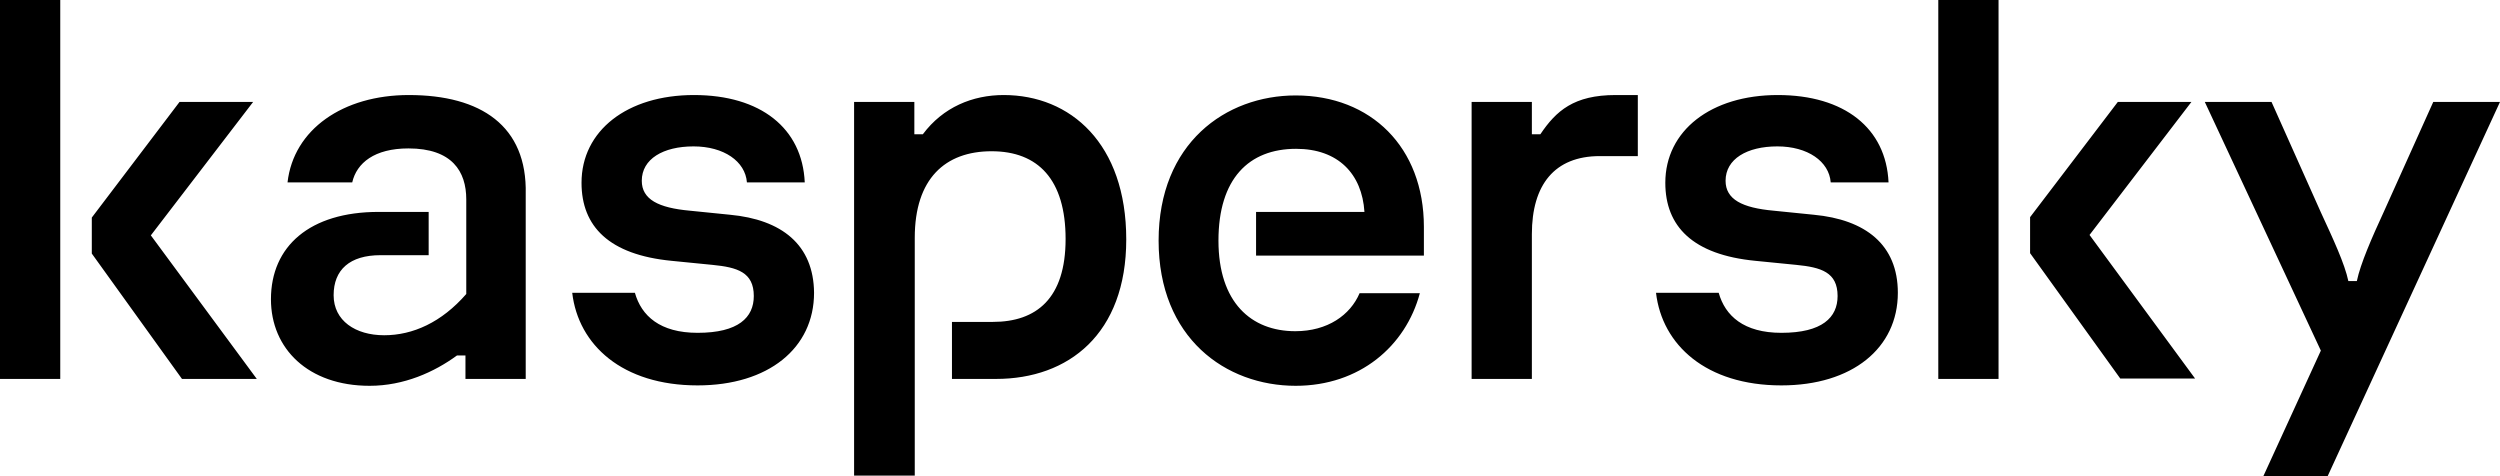 <?xml version="1.0" encoding="UTF-8"?>
<svg id="Layer_1" xmlns="http://www.w3.org/2000/svg" viewBox="0 0 618.2 117.7">
  <path d="M278.5,59.2c0,23.4-14.3,34.5-32.2,34.5h-10.9v-14.1h10.1c10.8,0,18-5.8,18-20.5s-6.8-21.7-18.3-21.7-19,6.8-19,21.4v58.8h-15V25.2h14.9v8h2.1c5-6.7,12.3-9.7,20-9.7,16.5,0,30.3,12,30.3,35.7ZM180.5,53.1l-9.9-1c-7.8-.7-11.9-2.8-11.9-7.4,0-5.4,5.3-8.5,12.8-8.5s12.8,3.7,13.2,8.9h14.3c-.6-13.4-10.9-21.6-27.4-21.6s-27.8,8.8-27.8,21.7c0,10.8,6.8,17.8,22.3,19.3l10.1,1c6.1.6,10.2,1.8,10.2,7.7,0,5.3-3.8,9.1-13.9,9.1-9.3,0-13.9-4.2-15.5-9.9h-15.5c1.5,12.9,12.4,22.9,31,22.9,17.5,0,28.8-9.2,28.8-22.9-.1-11.9-8-18.1-20.8-19.3ZM336.2,72.5c-2.3,5.4-7.9,9.4-15.9,9.4-10.9,0-19-7.1-19-22.4s7.5-22.7,19.2-22.7c10.4,0,16.3,6.2,16.9,15.6h-26.8v10.8h41.5v-7.1c0-19.7-13.1-32.5-31.7-32.5-17.3,0-33.9,11.8-33.9,35.9s16.6,35.9,33.9,35.9c15.8,0,27.2-9.8,30.7-22.9,0,0-14.9,0-14.9,0ZM101.1,23.5c-16.3,0-28.5,8.5-30,21.6h16c1.1-4.8,5.5-8.4,13.9-8.4,10.8,0,14.3,5.7,14.3,12.6v23.4c-6.1,7-13.2,10.2-20.3,10.2s-12.5-3.6-12.5-9.9,4-9.9,11.6-9.9h11.9v-10.7h-12.4c-17,0-26.6,8.5-26.6,21.6,0,12.2,9.2,21.4,24.4,21.4,8.5,0,16-3.4,21.6-7.5h2.1v5.8h14.9v-45.7c.4-16.9-11.1-24.5-28.9-24.5ZM0,93.7h14.9V0H0v93.7ZM62.6,25.2h-18.2l-21.7,28.6v8.9l22.3,31h18.5l-26.2-35.5,25.3-33ZM601.7,25.2l-12.2,27.1c-3,6.5-5.8,12.9-6.7,17.2h-2.1c-.9-4.3-3.8-10.5-6.8-17l-12.2-27.3h-16.5l28.7,61.5-14.2,31h15.9l42.6-92.5h-16.5ZM541.9,25.2h-18.2l-21.7,28.5v8.9l22.3,31h18.5l-26.1-35.5,25.2-32.9ZM448.5,53.1l-9.9-1c-7.8-.7-11.9-2.8-11.9-7.4,0-5.4,5.3-8.5,12.8-8.5s12.8,3.7,13.2,8.9h14.3c-.6-13.4-10.9-21.6-27.4-21.6s-27.8,8.8-27.8,21.7c0,10.8,6.8,17.8,22.3,19.3l10.1,1c6.1.6,10.2,1.8,10.2,7.7,0,5.3-3.8,9.1-13.9,9.1-9.3,0-13.9-4.2-15.5-9.9h-15.5c1.5,12.9,12.4,22.9,31,22.9,17.5,0,28.8-9.2,28.8-22.9,0-11.9-8-18.1-20.8-19.3ZM479.3,93.7h14.9V0h-14.9v93.7ZM380.9,33.2h-2.1v-8h-14.9v68.5h14.9v-35.8c0-12.2,5.6-19.3,16.8-19.3h9.4v-15.1h-5.5c-10.3,0-14.7,3.9-18.6,9.7Z"/>
</svg>
